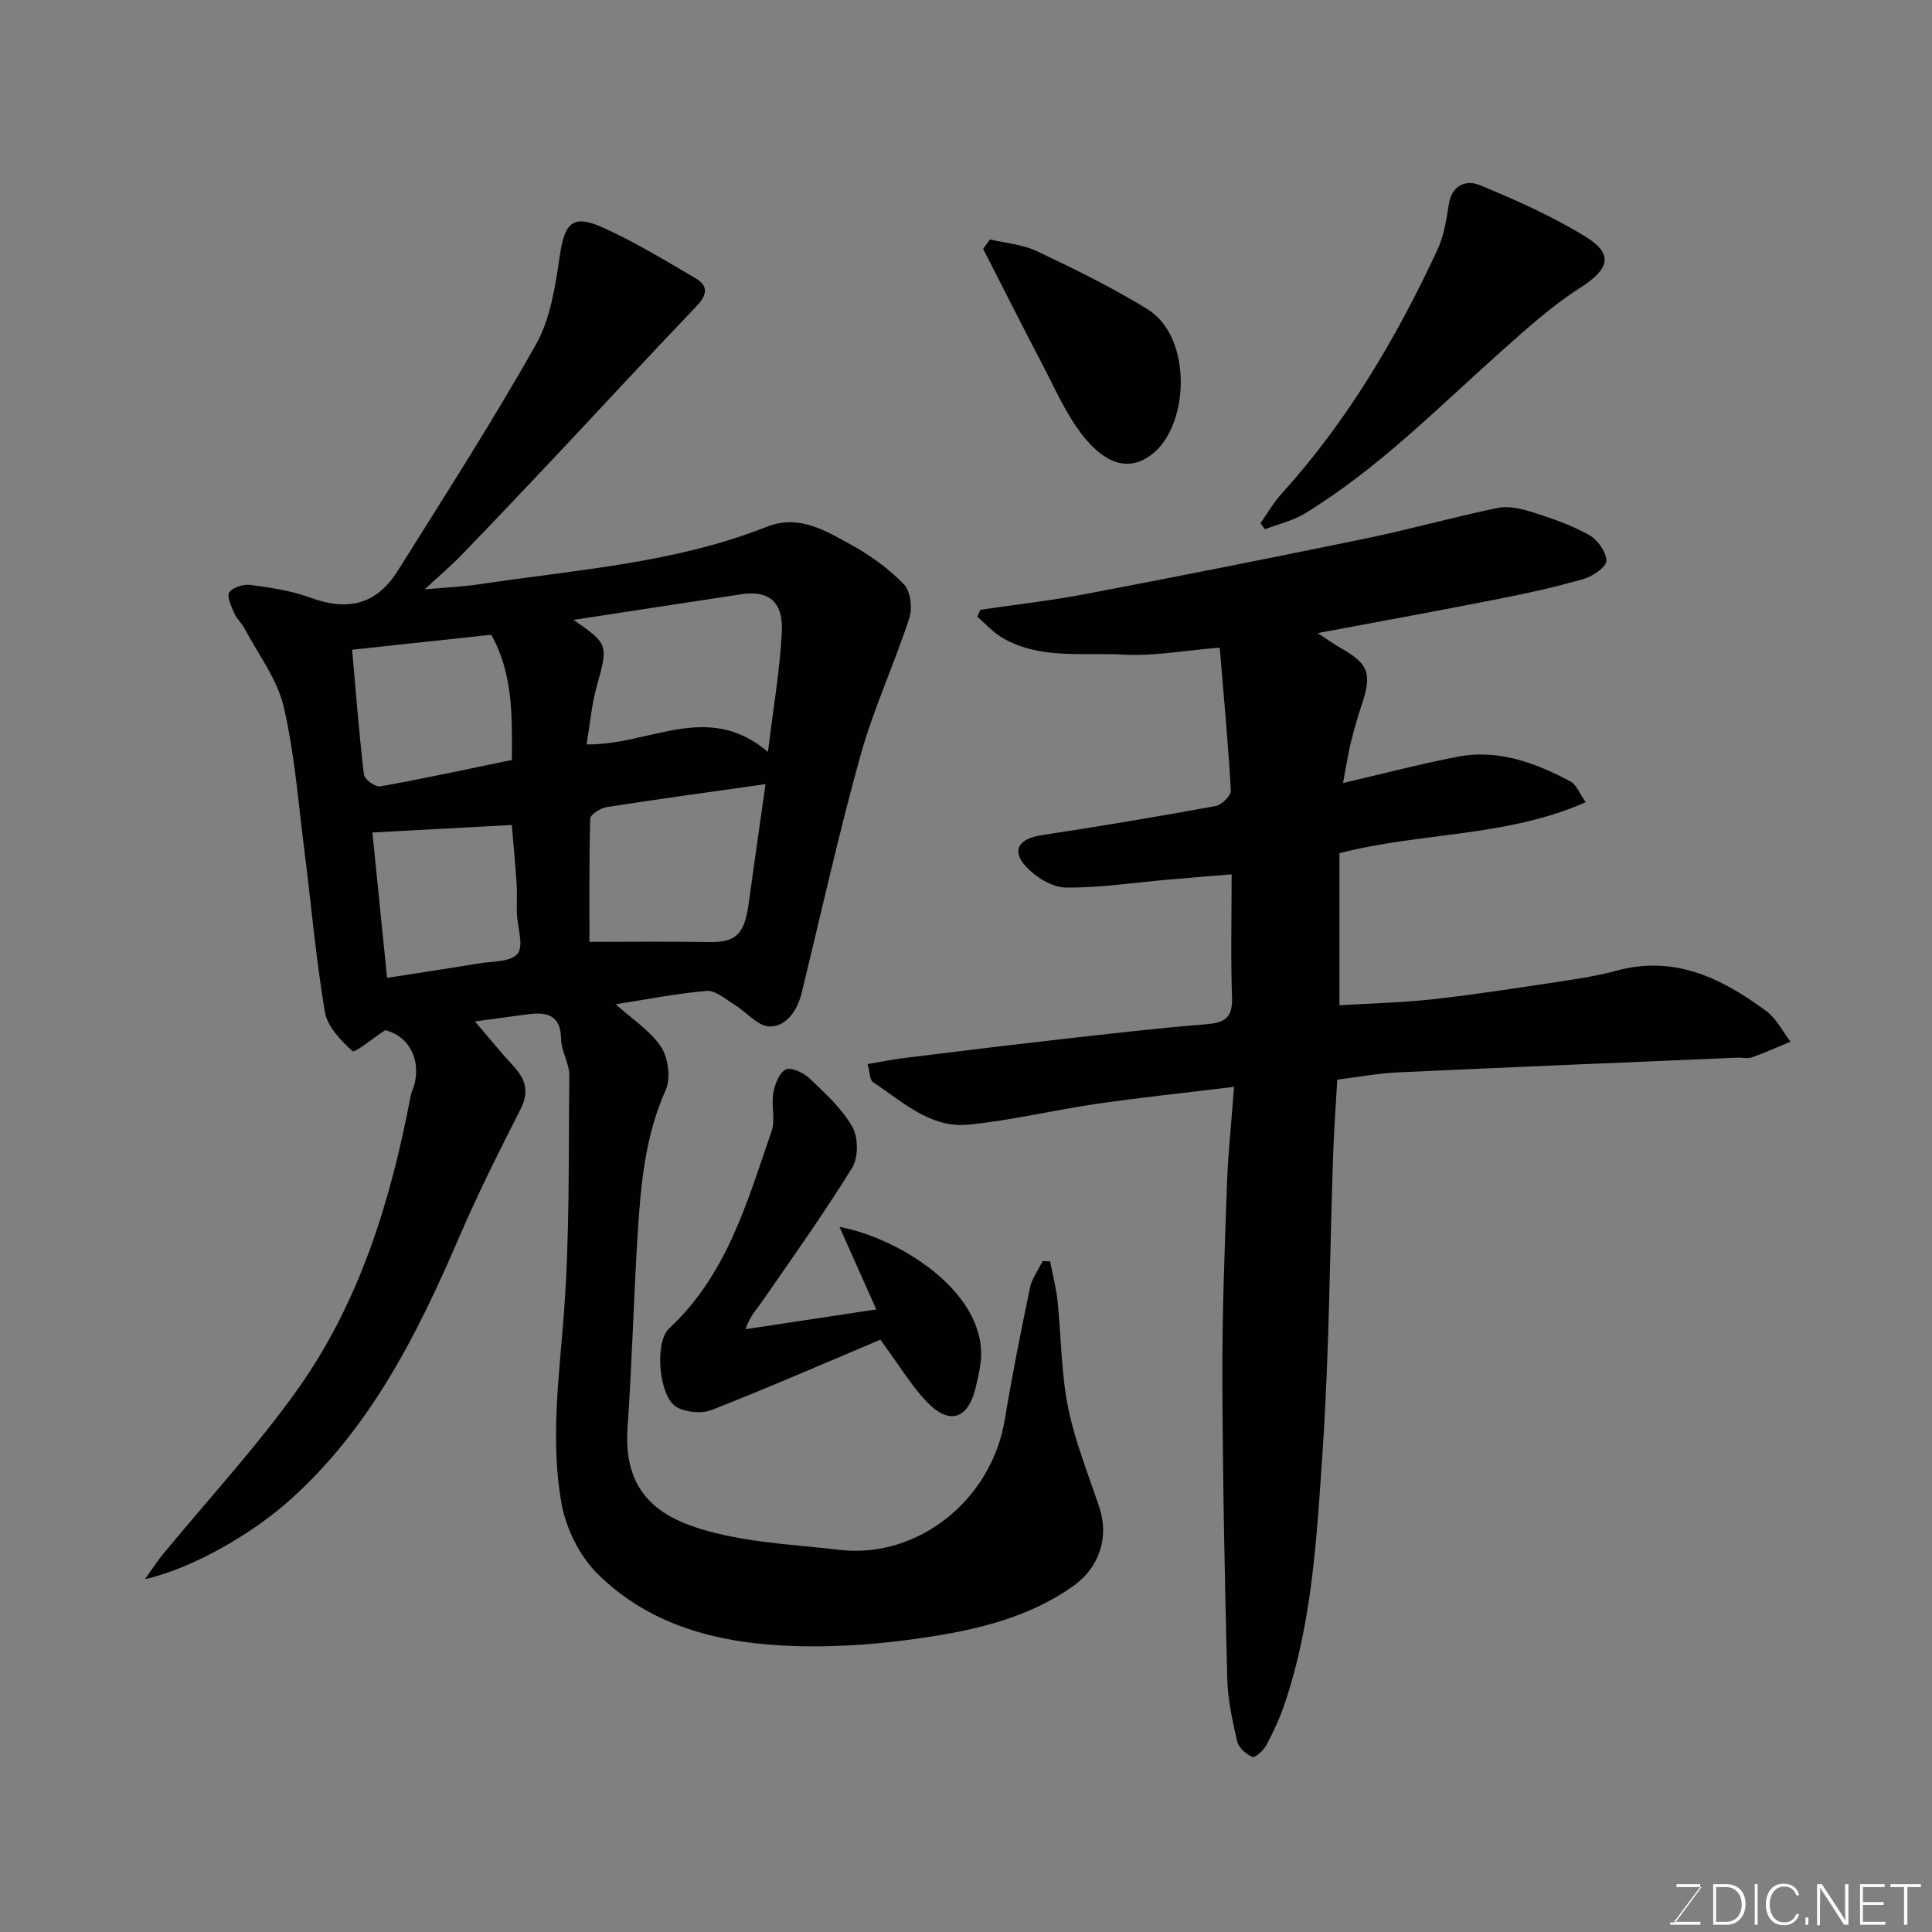 <svg enable-background="new 0 0 400 400" viewBox="0 0 400 400" xmlns="http://www.w3.org/2000/svg"><rect x="0" y="0" width="400" height="400" fill="#808080" stroke="none"/><path d="m30.01 326.95c1.65-2.3 2.6-3.79 3.72-5.15 9.38-11.41 19.49-22.3 28.01-34.32 12.82-18.1 19.18-39.02 23.3-60.65.18-.95.69-1.84.88-2.8 1.09-5.34-1.66-9.62-6.16-10.75-2.67 1.75-6.31 4.78-6.8 4.33-2.43-2.2-5.21-5.12-5.71-8.15-1.87-11.13-2.83-22.41-4.26-33.62-1.26-9.9-2-19.93-4.28-29.6-1.34-5.67-5.23-10.75-8.04-16.06-.6-1.14-1.67-2.06-2.17-3.23-.6-1.39-1.59-3.48-1.03-4.3.73-1.06 2.92-1.74 4.35-1.55 4.18.56 8.45 1.18 12.38 2.62 7.88 2.89 13.76 1.47 18.21-5.63 9.69-15.48 19.58-30.85 28.54-46.75 3-5.32 4.01-12 4.92-18.21 1.03-7.04 2.67-8.87 9.04-5.98 6.63 3.01 12.92 6.83 19.21 10.53 2.57 1.51 2.27 3.42.14 5.65-9.89 10.34-19.58 20.87-29.39 31.29-6.41 6.81-12.85 13.6-19.35 20.32-2.15 2.23-4.53 4.24-7.6 7.08 4.31-.39 7.91-.54 11.44-1.07 19.98-3.01 40.31-4.33 59.37-11.88 6.66-2.64 12.14.78 17.48 3.71 3.97 2.18 7.79 4.95 10.93 8.19 1.38 1.42 1.8 4.94 1.12 7.01-3.11 9.54-7.4 18.73-10.09 28.38-4.54 16.29-8.19 32.83-12.21 49.27-.88 3.59-3.15 6.88-6.56 6.89-2.47.01-4.9-3.04-7.43-4.58-1.81-1.1-3.84-2.93-5.64-2.78-6.26.52-12.46 1.77-18.86 2.76 3.44 3.11 7.18 5.48 9.4 8.84 1.5 2.28 2.04 6.51.95 8.94-4.27 9.52-5.15 19.56-5.79 29.67-.84 13.36-1.16 26.75-2.1 40.1-1.07 15.22 8.34 19.77 20.07 22.36 7.79 1.72 15.87 2.12 23.83 3.05 16.15 1.89 31.43-10.26 34.19-26.91 1.52-9.16 3.33-18.28 5.23-27.37.4-1.93 1.72-3.67 2.62-5.5.51.02 1.03.04 1.54.06.53 2.72 1.25 5.42 1.54 8.16.77 7.35.73 14.85 2.18 22.05 1.43 7.1 4.23 13.94 6.52 20.86 2.01 6.08-.12 12.35-5.37 16.09-8.76 6.24-18.94 8.84-29.2 10.47-9.4 1.5-19.06 2.3-28.56 2.01-15.1-.47-29.71-3.92-40.84-15-3.68-3.67-6.48-9.3-7.41-14.44-2.3-12.7-.61-25.53.4-38.38 1.32-16.69 1.02-33.51 1.2-50.28.03-2.51-1.66-5.03-1.7-7.57-.09-4.97-2.9-5.65-6.82-5.14-3.54.46-7.07.96-11.01 1.49 2.73 3.19 5.27 6.34 8.02 9.31 2.5 2.71 3.22 5.3 1.42 8.85-4.43 8.71-8.82 17.46-12.68 26.43-8.68 20.15-18.35 39.53-35.1 54.51-7.42 6.67-19.75 14.05-29.99 16.37zm91.43-172.83c13.19.19 25.03-9.09 37.56 1.56 1.14-9.42 2.49-17.12 2.87-24.86.31-6.31-2.78-8.65-8.44-7.78-11.52 1.77-23.04 3.52-34.68 5.3 7.24 5.02 7.18 5.21 4.82 13.67-1.04 3.68-1.36 7.56-2.13 12.11zm37.05 8.23c-11.23 1.59-22.05 3.06-32.83 4.74-1.3.2-3.44 1.54-3.46 2.4-.25 8.98-.16 17.98-.16 25.51 7.89 0 16.32-.1 24.75.04 5.51.09 7.32-1.51 8.2-7.89 1.14-8.22 2.32-16.43 3.5-24.8zm-85.59-27.83c.77 8.64 1.43 17.28 2.45 25.88.11.97 2.38 2.59 3.38 2.41 9.07-1.62 18.09-3.58 27.24-5.47.11-9.18.17-18.15-4.27-25.92-9.64 1.04-18.75 2.02-28.8 3.1zm7.24 67.93c6.66-1.04 12.76-1.94 18.83-2.96 2.86-.48 6.81-.29 8.19-2.04 1.33-1.69-.04-5.48-.15-8.35-.07-1.99.09-3.99-.04-5.98-.26-4-.64-7.98-1-12.32-10.13.55-19.47 1.05-28.87 1.56 1 9.86 1.97 19.44 3.04 30.09z" fill="#010100"/><path d="m255.5 225.02c-10.34 1.26-19.44 2.21-28.49 3.52-8.88 1.29-17.65 3.45-26.56 4.31-7.87.76-13.61-4.79-19.7-8.8-.7-.46-.65-2.05-1.12-3.75 2.87-.48 5.35-.99 7.86-1.29 10.72-1.32 21.45-2.64 32.19-3.85 9.95-1.12 19.9-2.29 29.87-3.08 3.77-.3 5.67-1.16 5.53-5.45-.29-8.3-.08-16.62-.08-25.61-4.64.39-8.96.73-13.28 1.11-7.04.61-14.08 1.73-21.1 1.62-2.83-.04-6.25-2.19-8.27-4.41-3-3.29-1.34-5.71 3.15-6.4 12.09-1.84 24.16-3.86 36.19-6.06 1.25-.23 3.2-2.16 3.14-3.2-.55-9.79-1.46-19.55-2.3-29.59-7.3.59-13.66 1.79-19.94 1.44-8.37-.47-17.16 1.05-24.97-3.42-1.96-1.12-3.53-2.93-5.28-4.42.21-.48.43-.96.64-1.44 7.33-1.08 14.7-1.91 21.97-3.3 19.36-3.69 38.69-7.52 57.99-11.5 9.08-1.88 18.02-4.41 27.11-6.28 2.26-.47 4.93.14 7.21.87 4.01 1.27 8.05 2.67 11.71 4.7 1.76.97 3.54 3.45 3.63 5.32.05 1.22-2.74 3.22-4.58 3.76-5.76 1.68-11.65 2.98-17.55 4.14-12.27 2.42-24.58 4.66-37.66 7.12 2.05 1.33 3.35 2.28 4.74 3.06 5.78 3.27 6.54 5.3 4.43 11.63-.87 2.61-1.64 5.26-2.29 7.93-.61 2.51-.99 5.07-1.63 8.42 8.11-1.88 15.87-3.94 23.74-5.45 8.4-1.61 16.07 1.25 23.34 5.12 1.24.66 1.86 2.46 3.17 4.3-16.51 7.28-34.11 6.19-50.99 10.55v31.49c6.62-.41 13.17-.54 19.65-1.28 9.26-1.05 18.47-2.5 27.68-3.89 3.38-.51 6.77-1.1 10.07-2 11.99-3.26 21.81 1.59 30.98 8.38 2.09 1.55 3.36 4.19 5.01 6.33-2.67 1.1-5.31 2.29-8.02 3.25-.89.32-1.98.02-2.98.06-23.46 1-46.93 1.96-70.39 3.05-3.91.18-7.8.92-12.45 1.5-.28 4.96-.67 10.16-.85 15.37-.71 20.53-.81 41.1-2.19 61.58-1.19 17.58-2.12 35.34-7.86 52.28-.99 2.91-2.28 5.75-3.73 8.47-.6 1.12-2.35 2.75-2.92 2.52-1.31-.53-2.87-1.91-3.17-3.21-.99-4.28-1.95-8.66-2.06-13.03-.52-20.76-.95-41.52-1.02-62.28-.04-13.43.5-26.86.97-40.29.21-6.06.87-12.12 1.46-19.92z" fill="#010100"/><path d="m182.27 277.37c-11.3 4.76-23.02 9.87-34.91 14.54-2.06.81-5.24.53-7.2-.54-3.74-2.04-4.77-13.43-1.6-16.36 11.96-11.1 16.14-26.2 21.19-40.82.83-2.39-.1-5.33.36-7.92.32-1.79 1.24-4.23 2.59-4.85 1.16-.53 3.71.71 4.95 1.89 3.21 3.06 6.64 6.18 8.8 9.96 1.25 2.18 1.3 6.35 0 8.46-5.8 9.42-12.25 18.44-18.54 27.56-1.17 1.7-2.67 3.18-3.56 5.91 9.05-1.37 18.1-2.74 27.08-4.1-2.49-5.58-4.86-10.9-7.63-17.09 13.04 2.45 31.21 14.25 29.18 28.46-.23 1.6-.59 3.19-.96 4.76-1.56 6.58-5.42 7.91-10.12 3.03-3.23-3.39-5.68-7.53-9.63-12.89z" fill="#010100"/><path d="m260.97 108.31c1.43-2.02 2.67-4.22 4.33-6.05 13.61-15.01 23.77-32.22 32.27-50.47 1.35-2.89 1.9-6.23 2.38-9.43.61-4.08 3.64-5.18 6.4-4.04 7.49 3.09 14.99 6.42 21.87 10.65 5.99 3.68 4.95 6.78-1.1 10.64-5.75 3.67-10.92 8.33-16.04 12.89-13.23 11.77-25.66 24.49-40.9 33.8-2.5 1.53-5.52 2.21-8.3 3.28-.31-.42-.61-.85-.91-1.27z" fill="#010100"/><path d="m204.96 49.57c3.28.78 6.8 1.04 9.78 2.46 7.75 3.68 15.5 7.47 22.8 11.96 9.44 5.81 8.7 24.06.99 30.05-4.93 3.83-9.81 1.83-14.24-3.73-3.61-4.52-5.95-10.07-8.68-15.26-4.1-7.8-8.05-15.69-12.06-23.54.47-.64.94-1.29 1.41-1.94z" fill="#010100"/><g fill="#fbfcfa"><path d="m346.9 398 5.4-7.3h-5.2v-.6h4.9v.6l-5.4 7.2h5.5l-.1.6h-6.2v-.5z"/><path d="m354.7 390.1h2.8c2.3 0 3.9 1.6 3.9 4.1s-1.6 4.3-3.9 4.3h-2.8zm.6 7.8h2c2.2 0 3.3-1.6 3.3-3.6 0-1.8-1-3.6-3.3-3.6h-2z"/><path d="m363.9 390.1v8.4h-.6v-8.4z"/><path d="m372.5 396.3c-.4 1.3-1.4 2.3-3.2 2.3-2.4 0-3.7-1.9-3.7-4.3 0-2.3 1.2-4.3 3.7-4.3 1.8 0 2.9 1 3.2 2.4h-.6c-.4-1.1-1.1-1.8-2.5-1.8-2.1 0-3 1.9-3 3.7s.9 3.7 3 3.7c1.4 0 2.1-.7 2.5-1.7z"/><path d="m373.8 398.5v-1.5h.6v1.5z"/><path d="m376.2 398.5v-8.4h1c1.3 2 4.4 6.6 4.9 7.6-.1-1.2-.1-2.4-.1-3.8v-3.8h.7v8.4h-.9c-1.2-1.9-4.4-6.8-5-7.7.1 1.1 0 2.3 0 3.9v3.9h-.6z"/><path d="m390 394.4h-4.3v3.5h4.7l-.1.6h-5.2v-8.4h5.1v.6h-4.5v3.1h4.3z"/><path d="m394.2 390.7h-2.8v-.6h6.3v.6h-2.8v7.8h-.7z"/></g></svg>